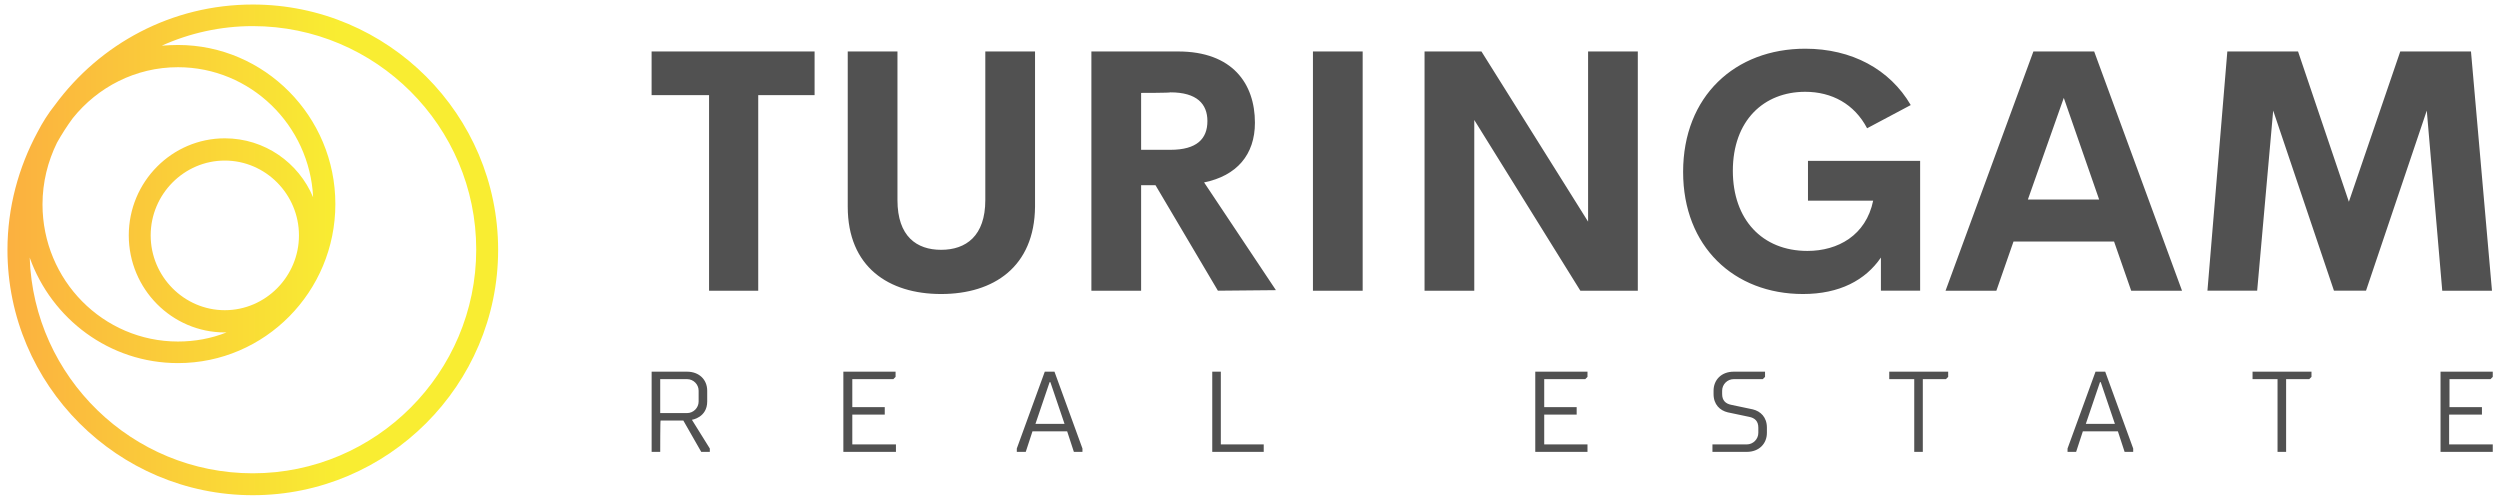 <?xml version="1.0" encoding="utf-8"?>
<!-- Generator: Adobe Illustrator 28.0.0, SVG Export Plug-In . SVG Version: 6.00 Build 0)  -->
<svg version="1.1" id="Turingam_logo" xmlns="http://www.w3.org/2000/svg" xmlns:xlink="http://www.w3.org/1999/xlink" width="500px" height="100px" viewBox="0 0 500 100" xml:space="preserve">
<style type="text/css">
	.st0{fill:url(#SVGID_1_);}
	.st1{fill:#515151;}
</style>
<g id="brand_mark" transform="matrix(0.674,0,0,0.674,-1.946,-1.722)">
	<g>
		
			<linearGradient id="SVGID_1_" gradientUnits="userSpaceOnUse" x1="-78.41" y1="657.875" x2="-77.252" y2="657.875" gradientTransform="matrix(84.741 0 0 -84.741 6649.648 55825.473)">
			<stop  offset="0" style="stop-color:#FBB040"/>
			<stop  offset="1" style="stop-color:#F9ED32"/>
		</linearGradient>
		<path class="st0" d="M77.9,3.9c-24.1,0-45.4,11.7-58.7,29.8c-2,2.5-3.7,5.2-5.2,8.1C8.4,52.2,5.1,64.1,5.1,76.7
			c0,40.1,32.7,72.8,72.8,72.8s72.8-32.7,72.8-72.8S118,3.9,77.9,3.9z M69.6,94.6c-12.1,0-22-10-22-22.2s9.9-22.2,22-22.2
			s22,10,22,22.2S81.7,94.6,69.6,94.6z M69.6,43.6c-15.7,0-28.5,12.9-28.5,28.8s12.8,28.8,28.5,28.8c0.2,0,0.3,0,0.5,0
			c-4.5,1.8-9.4,2.7-14.4,2.7c-22.2,0-40.2-18.2-40.2-40.7c0-6.6,1.6-12.8,4.3-18.3c1.4-2.5,3-5,4.7-7.3
			c7.4-9.2,18.6-15.1,31.2-15.1c21.5,0,39.1,17.2,40.1,38.6C91.5,50.8,81.4,43.6,69.6,43.6z M77.9,143c-35.8,0-65-28.5-66.2-64
			c6.5,18.2,23.7,31.3,44,31.3c25.8,0,46.7-21.2,46.7-47.2s-21-47.2-46.7-47.2c-1.6,0-3.2,0.1-4.8,0.2c8.2-3.7,17.4-5.8,27-5.8
			c36.5,0,66.3,29.7,66.3,66.3S114.4,143,77.9,143z"/>
	</g>
</g>
<path id="logotype" transform="matrix(1.105,0,0,1.105,83.136,-11.585)" class="st1" d="
	M72.2,19.8v7.9H62v35.4h-8.9V27.7H42.7v-7.9L72.2,19.8L72.2,19.8z M95.1,63.7c-9.5,0-16.9-4.9-16.9-15.8V19.8h9v26.9
	c0,6.6,3.5,9,7.9,9c4.5,0,8-2.5,8-9V19.8h9v28.1C112,58.8,104.6,63.7,95.1,63.7L95.1,63.7z M145.2,63.1L133.9,44h-2.6v19.1h-9V19.8
	h15.7c9.8,0,13.9,5.8,13.9,12.9c0,5.8-3.3,9.6-9.2,10.8l13,19.5L145.2,63.1L145.2,63.1z M131.3,27.3v10.3h5.3c4.8,0,6.7-2,6.7-5.2
	c0-3.1-1.9-5.2-6.7-5.2C136.6,27.3,131.3,27.3,131.3,27.3z M162.4,63.1V19.8h9v43.3H162.4z M212.2,19.8h9v43.3h-10.4l-19.2-30.9
	v30.9h-9V19.8h10.3l19.3,30.8L212.2,19.8L212.2,19.8z M251.1,63.7c-12.5,0-21.7-8.6-21.7-22.1c0-13.7,9.4-22.3,22.1-22.3
	c8.4,0,15.3,3.7,19.1,10.2l-7.9,4.2c-2.3-4.4-6.4-6.6-11.2-6.6c-7.5,0-13.1,5.2-13.1,14.3c0,8.8,5.3,14.5,13.5,14.5
	c5.5,0,10.6-2.8,11.9-9.1h-11.8v-7.2h20.3v23.5h-7.1v-6C262.4,61.2,257.7,63.7,251.1,63.7L251.1,63.7z M310.5,63.1l-3.1-8.9h-18.2
	l-3.1,8.9h-9.2l15.9-43.3h11l15.9,43.3H310.5L310.5,63.1z M291.8,46.6h12.9l-6.4-18.4L291.8,46.6z M375.8,63.1h-9L364,30.5l-11,32.6
	h-5.8l-11-32.6l-2.9,32.6h-9l3.6-43.3h12.8l9.2,27.2l9.3-27.2h12.8L375.8,63.1z"/>
<path id="tagline" transform="matrix(0.746,0,0,0.746,82.508,48.524)" class="st1" d="
	M66.4,56.1h-2.3V34.6h9.5c3.2,0,5.4,2.1,5.4,5.1v2.9c0,4.3-4.1,4.9-4.1,4.9l4.8,7.7v0.9h-2.3l-4.8-8.4h-6.1
	C66.4,47.6,66.4,56.1,66.4,56.1z M73.6,36.6h-7.2v9.1h7.2c1.7,0,3.1-1.4,3.1-3.1v-2.9C76.7,38,75.3,36.6,73.6,36.6z M115.5,56.1
	V34.6h14V36l-0.6,0.6h-11v7.5h8.7v2h-8.7v8h11.7v2C129.4,56.1,115.5,56.1,115.5,56.1z M166.2,50.6l-1.8,5.5H162v-0.9l7.5-20.6h2.6
	l7.5,20.6v0.9h-2.3l-1.8-5.5C175.5,50.6,166.2,50.6,166.2,50.6z M174.8,48.6l-3.8-11.2h-0.2l-3.8,11.2H174.8z M214.4,34.6h2.3v19.5
	h11.5v2h-13.8V34.6z M301,56.1V34.6h14V36l-0.6,0.6h-11v7.5h8.7v2h-8.7v8H315v2H301L301,56.1z M348.8,40.6v-0.9
	c0-2.9,2.1-5.1,5.4-5.1h8.4V36l-0.6,0.6h-7.8c-1.7,0-3.1,1.4-3.1,3.1v0.9c0,1.7,0.9,2.6,2.5,2.9l5.7,1.2c2.1,0.5,3.8,2.1,3.8,4.9V51
	c0,2.9-2.1,5.1-5.4,5.1h-9.2v-2h9.2c1.7,0,3.1-1.4,3.1-3.1v-1.4c0-1.7-0.9-2.6-2.5-2.9l-5.7-1.2C350.5,45,348.8,43.4,348.8,40.6z
	 M404.9,36.6v19.5h-2.3V36.6h-6.7v-2h15.8V36l-0.6,0.6H404.9L404.9,36.6z M447.8,50.6l-1.8,5.5h-2.3v-0.9l7.5-20.6h2.6l7.5,20.6v0.9
	H459l-1.8-5.5H447.8L447.8,50.6z M456.4,48.6l-3.8-11.2h-0.2l-3.8,11.2H456.4z M502.3,36.6v19.5H500V36.6h-6.7v-2h15.8V36l-0.6,0.6
	H502.3z M543.7,56.1V34.6h14V36l-0.6,0.6h-11v7.5h8.7v2H546v8h11.7v2H543.7z"/>
</svg>

